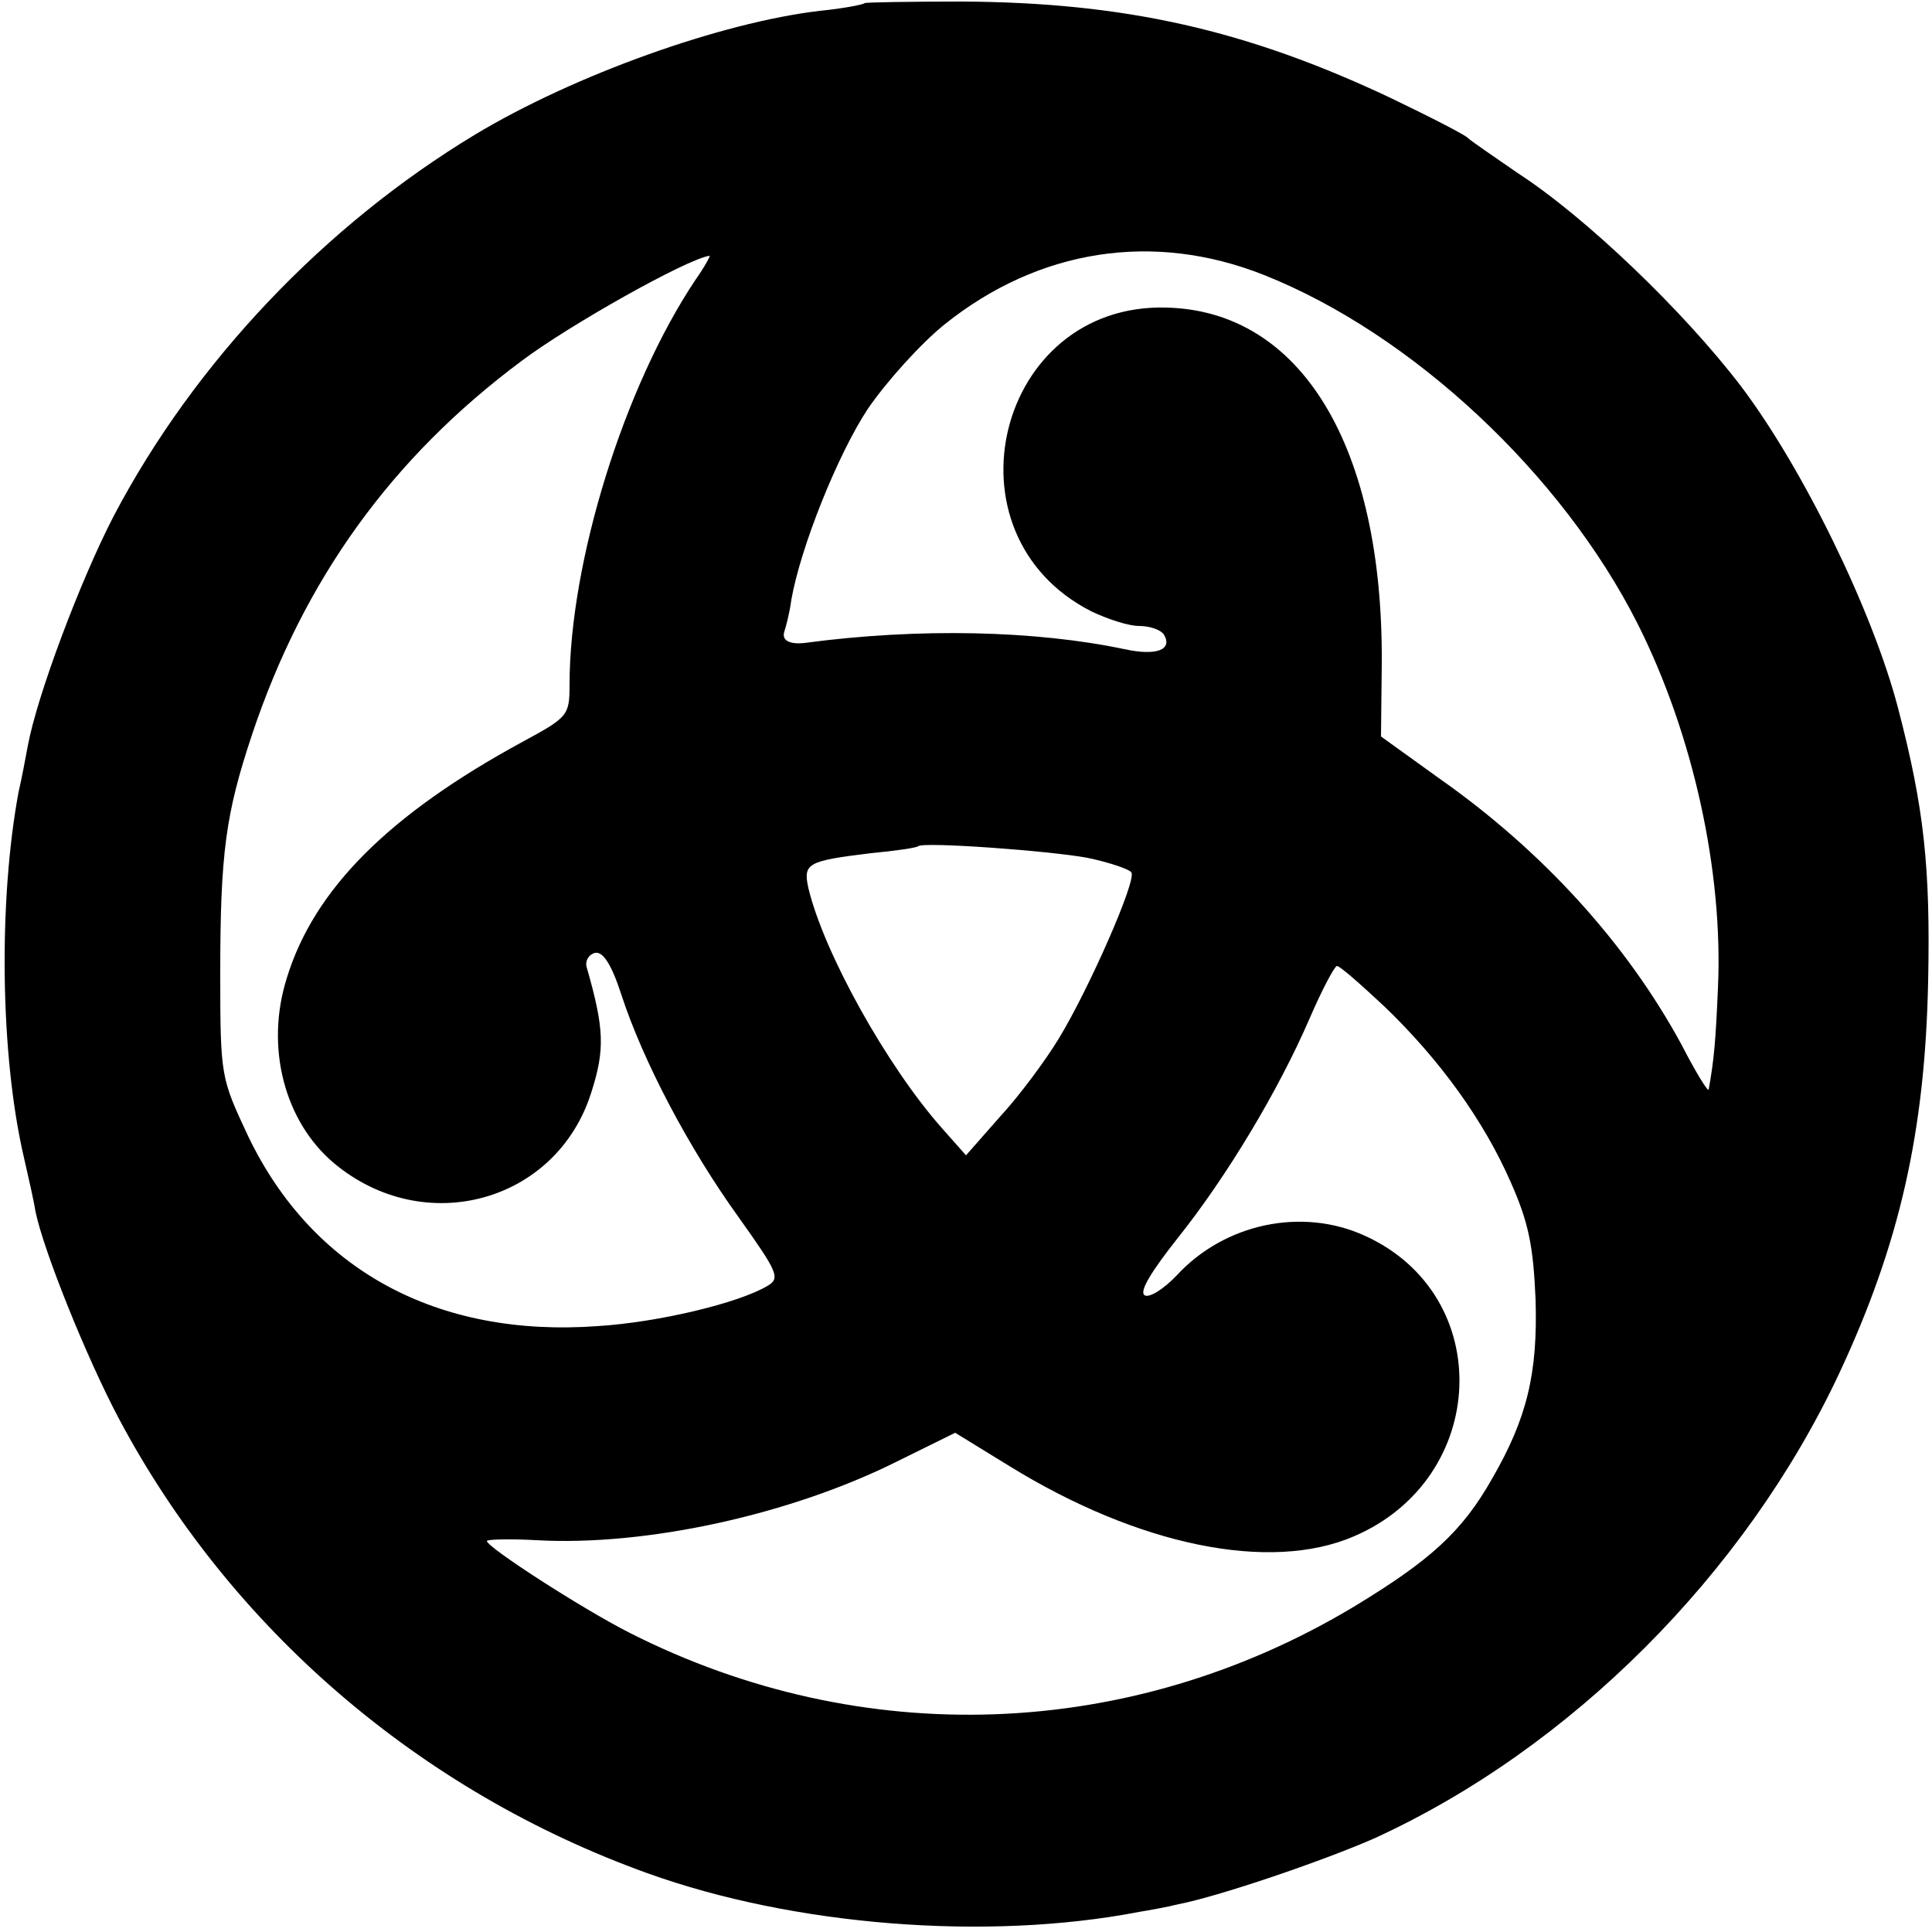 <svg version="1.0" xmlns="http://www.w3.org/2000/svg"
 width="250pt" height="250pt" viewBox="0 0 250 250"
 preserveAspectRatio="xMidYMid meet">
<g transform="translate(0,250) scale(0.1,-0.1)"
fill="#000000" stroke="none">
<path d="M1119 2496 c-2 -2 -28 -7 -58 -10 -128 -15 -318 -83 -446 -160 -194
-117 -363 -294 -468 -494 -43 -83 -99 -232 -111 -297 -3 -16 -8 -43 -12 -60
-26 -140 -24 -340 7 -473 6 -26 13 -57 15 -70 10 -49 65 -187 108 -268 144
-271 389 -482 684 -588 189 -68 439 -88 636 -50 12 2 35 6 51 10 52 10 187 56
253 85 254 116 480 342 602 602 78 167 111 312 115 507 3 147 -5 224 -39 354
-33 126 -123 310 -203 416 -74 97 -201 219 -289 276 -32 22 -61 42 -64 45 -3
4 -48 27 -100 52 -186 88 -344 124 -556 125 -67 0 -124 -1 -125 -2z m517 -352
c191 -76 385 -257 483 -451 72 -143 111 -321 104 -472 -3 -69 -5 -92 -12 -131
-1 -3 -17 23 -35 58 -71 131 -180 251 -314 345 l-75 54 1 94 c2 281 -104 457
-279 461 -219 6 -293 -293 -97 -393 21 -10 48 -19 62 -19 14 0 28 -5 32 -11
12 -20 -10 -28 -51 -19 -114 24 -265 28 -414 8 -19 -2 -30 3 -26 15 2 6 7 25
9 41 12 68 60 188 99 247 24 35 68 84 99 109 122 98 271 121 414 64z m-736 -6
c-93 -139 -163 -366 -163 -524 0 -40 -2 -42 -61 -74 -173 -94 -270 -191 -305
-306 -28 -89 -3 -185 61 -239 117 -98 288 -51 333 91 18 56 17 83 -6 163 -2 8
3 16 11 18 10 2 21 -14 34 -54 28 -86 87 -198 151 -287 52 -73 55 -80 38 -90
-37 -22 -140 -47 -220 -52 -208 -15 -369 73 -452 246 -35 75 -36 76 -36 210 0
156 7 207 41 309 67 201 181 359 349 484 61 46 214 132 243 136 2 1 -6 -14
-18 -31z m507 -748 c29 -6 55 -15 57 -19 7 -10 -55 -151 -94 -215 -17 -28 -51
-74 -76 -101 l-44 -50 -31 35 c-71 80 -153 227 -173 311 -7 32 -1 35 81 45 32
3 59 7 61 9 7 6 171 -6 219 -15z m384 -192 c72 -69 129 -148 164 -228 23 -52
29 -82 32 -151 3 -96 -11 -154 -56 -232 -39 -69 -80 -106 -179 -166 -290 -174
-637 -186 -937 -34 -63 32 -185 111 -185 119 0 2 29 3 64 1 142 -8 329 33 467
102 l75 37 70 -43 c167 -103 337 -138 446 -91 175 75 184 312 14 389 -81 37
-181 16 -243 -51 -17 -18 -36 -30 -42 -26 -7 5 9 31 43 74 63 79 130 190 171
285 16 37 32 67 35 67 4 0 31 -24 61 -52z"/>
</g>
</svg>
